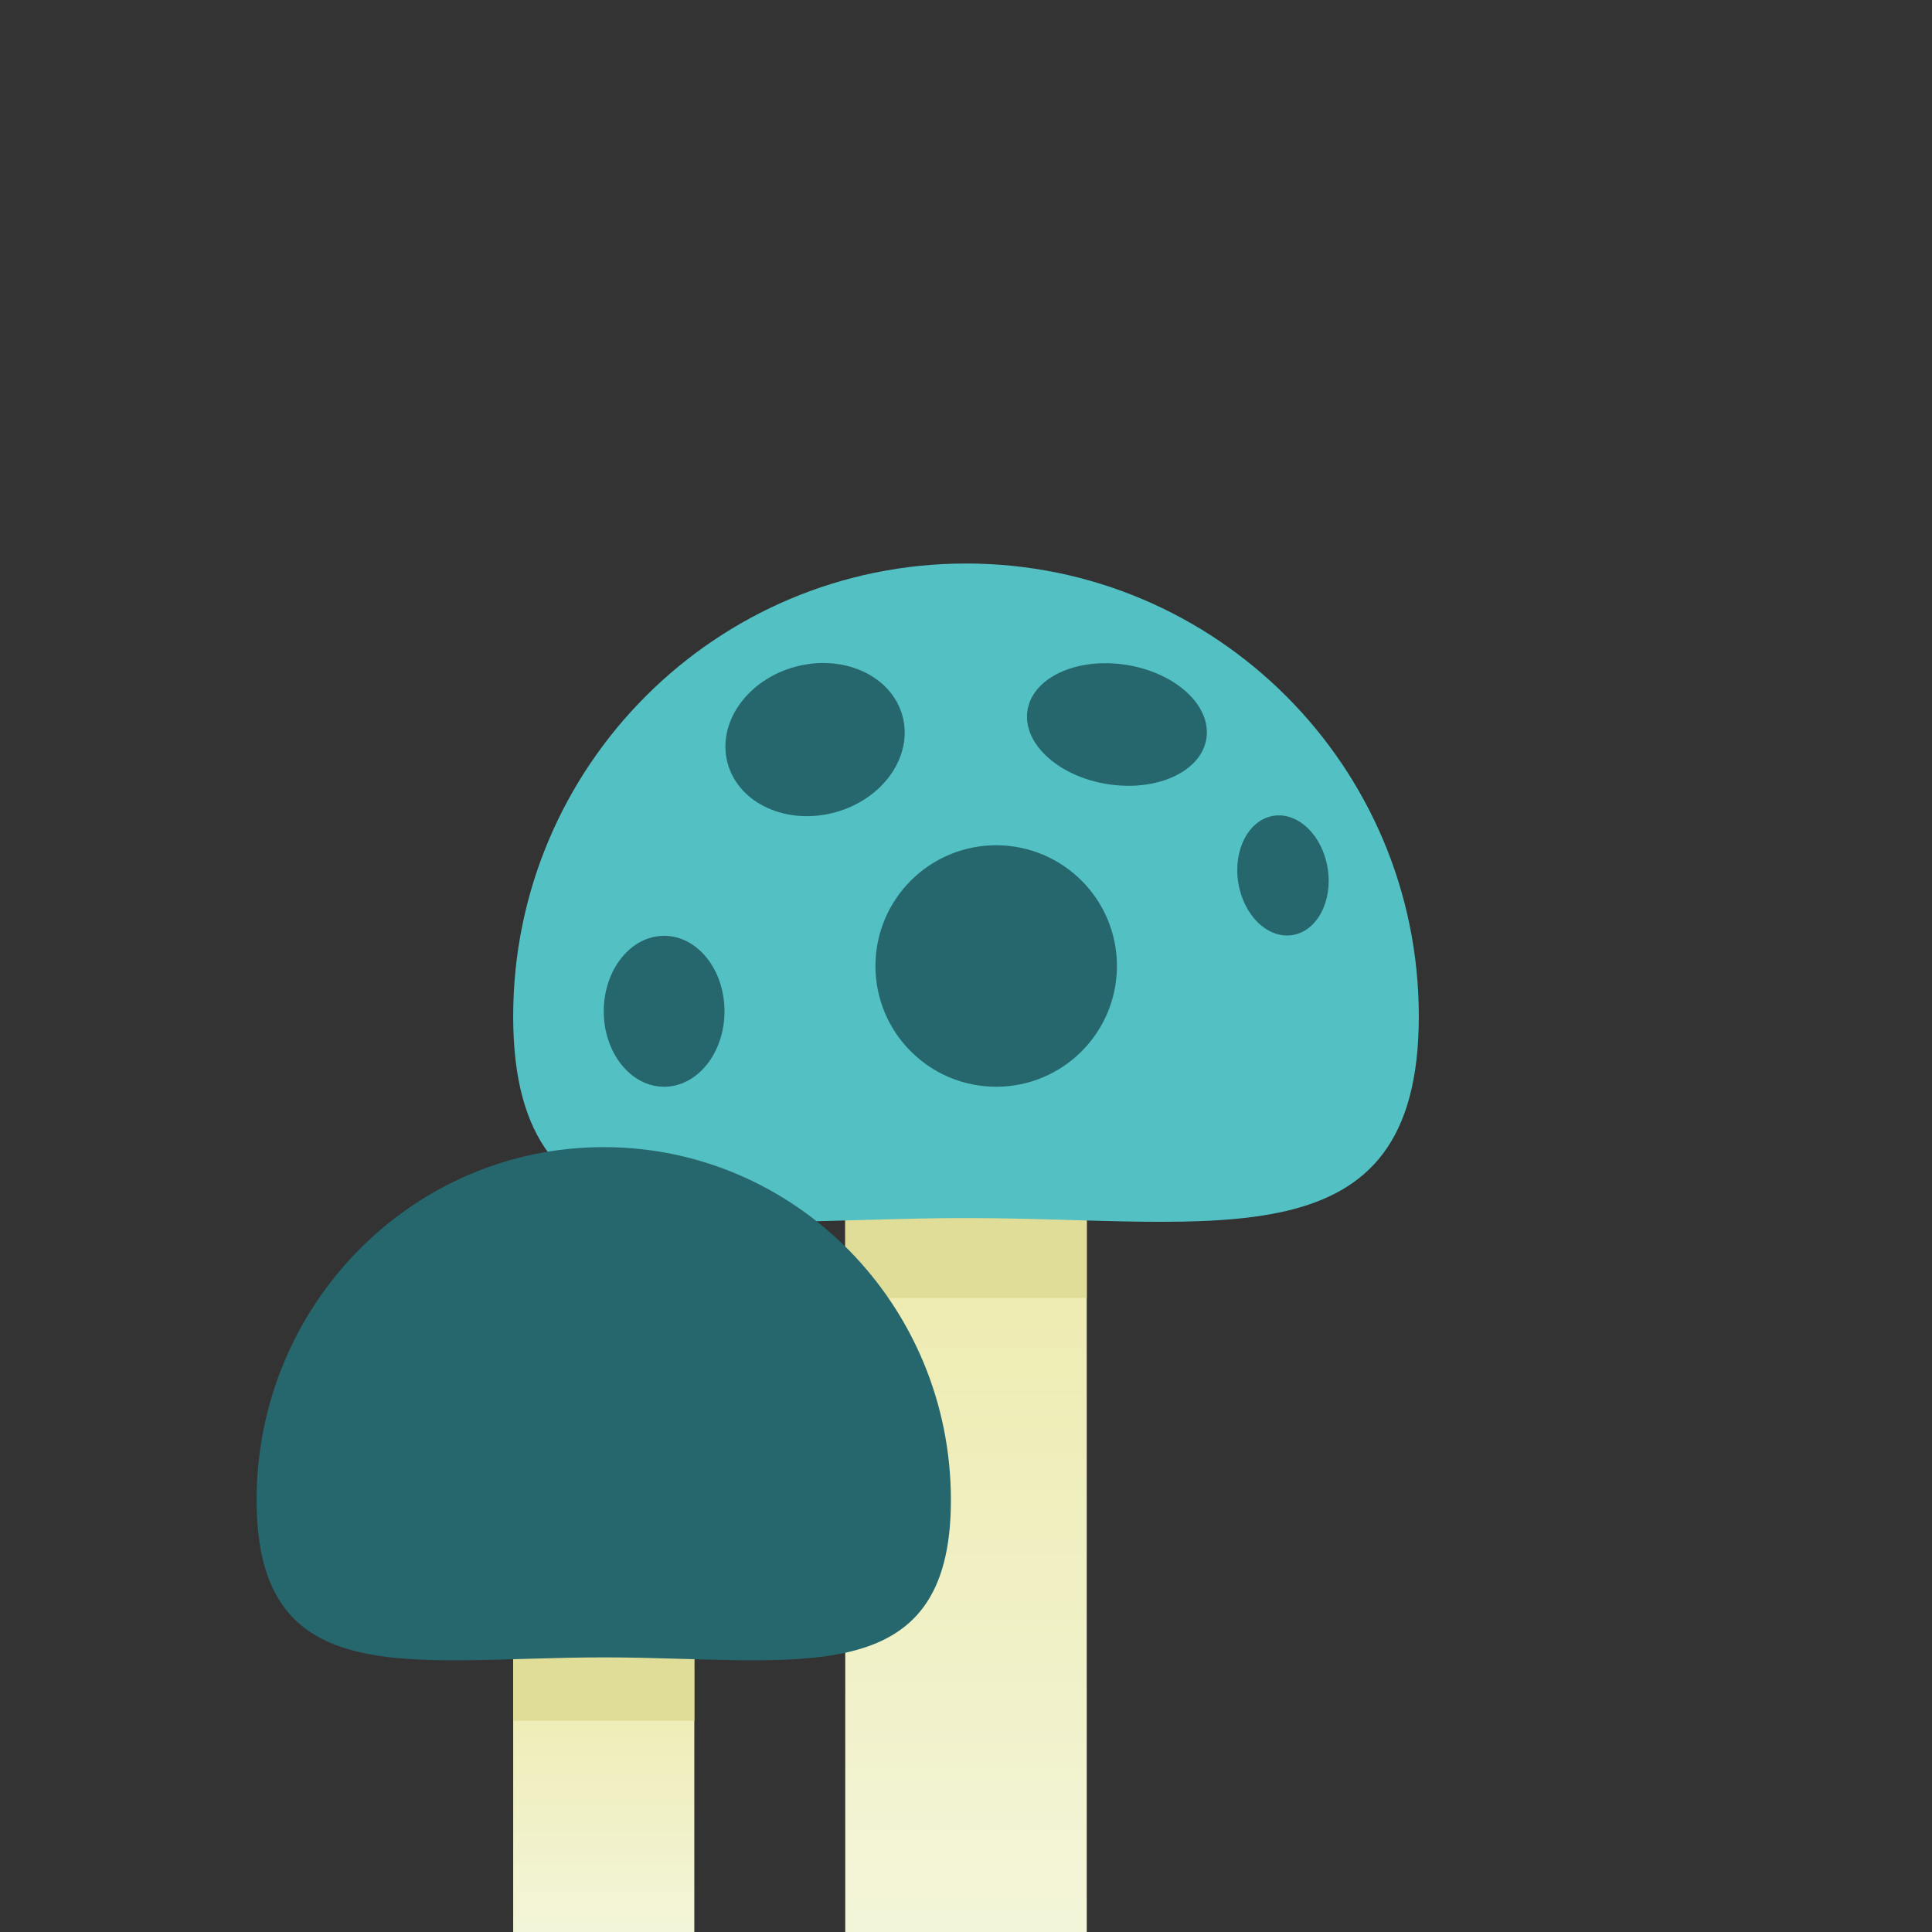 <?xml version="1.0" encoding="UTF-8" standalone="no"?>
<svg width="128px" height="128px" viewBox="0 0 128 128" version="1.1" xmlns="http://www.w3.org/2000/svg" xmlns:xlink="http://www.w3.org/1999/xlink" xmlns:sketch="http://www.bohemiancoding.com/sketch/ns">
    <rect x="0" y="0" width="128" height="128" fill="#333333" stroke="none"/>
    <!-- Generator: Sketch 3.4.2 (15857) - http://www.bohemiancoding.com/sketch -->
    <title></title>
    <desc>Created with Sketch.</desc>
    <defs>
        <linearGradient x1="50%" y1="0%" x2="50%" y2="100%" id="linearGradient-1">
            <stop stop-color="#EDEAAA" offset="0%"></stop>
            <stop stop-color="#F3F5D9" offset="100%"></stop>
        </linearGradient>
    </defs>
    <g id="Tileset" stroke="none" stroke-width="1" fill="none" fill-rule="evenodd" sketch:type="MSPage">
        <g id="nature" sketch:type="MSArtboardGroup" transform="translate(-1024, -128)">
            <g id="Nature-Fungus-A-04" sketch:type="MSLayerGroup" transform="translate(1024, 128)">
                <rect id="Rectangle-944" sketch:type="MSShapeGroup" x="0" y="0" width="128" height="128"></rect>
                <g id="Arbol-chico-Copy-8" transform="translate(34, 37)" sketch:type="MSShapeGroup">
                    <rect id="Rectangle-1" fill="url(#linearGradient-1)" x="22" y="41" width="16" height="50"></rect>
                    <rect id="Rectangle-1-Copy-29" fill="#DFDD97" x="22" y="41" width="16" height="8"></rect>
                    <path d="M30,43.7 C46.569,43.7 60,46.902 60,30.334 C60,13.765 46.569,0.334 30,0.334 C13.431,0.334 0,13.765 0,30.334 C0,46.902 13.431,43.7 30,43.7 Z" id="Oval-113-Copy-4" fill="#53C1C4"></path>
                    <path d="M21.294,16.83 C24.495,15.972 26.51,13.114 25.796,10.447 C25.081,7.78 21.907,6.313 18.706,7.17 C15.505,8.028 13.49,10.886 14.204,13.553 C14.919,16.22 18.093,17.687 21.294,16.83 Z M39.374,14.951 C42.647,15.469 45.581,14.121 45.926,11.939 C46.272,9.757 43.899,7.568 40.626,7.049 C37.353,6.531 34.419,7.879 34.074,10.061 C33.728,12.243 36.101,14.432 39.374,14.951 Z M10,35 C12.209,35 14,32.761 14,30 C14,27.239 12.209,25 10,25 C7.791,25 6,27.239 6,30 C6,32.761 7.791,35 10,35 Z M51.626,24.951 C53.262,24.692 54.309,22.713 53.963,20.531 C53.617,18.349 52.011,16.79 50.374,17.049 C48.738,17.308 47.691,19.287 48.037,21.469 C48.383,23.651 49.989,25.21 51.626,24.951 Z M32,35 C36.418,35 40,31.418 40,27 C40,22.582 36.418,19 32,19 C27.582,19 24,22.582 24,27 C24,31.418 27.582,35 32,35 Z" id="Oval-420" fill="#26676E"></path>
                </g>
                <g id="Arbol-chico-Copy-7" transform="translate(17, 76)" sketch:type="MSShapeGroup">
                    <rect id="Rectangle-1" fill="url(#linearGradient-1)" x="17" y="32" width="12" height="20"></rect>
                    <rect id="Rectangle-1-Copy-25" fill="#DFDD97" x="17" y="30" width="12" height="8"></rect>
                    <path d="M23,33.806 C35.703,33.806 46,36.303 46,23.387 C46,10.471 35.703,0 23,0 C10.297,0 0,10.471 0,23.387 C0,36.303 10.297,33.806 23,33.806 Z" id="Oval-113-Copy-4" fill="#26676E"></path>
                </g>
            </g>
        </g>
    </g>
</svg>